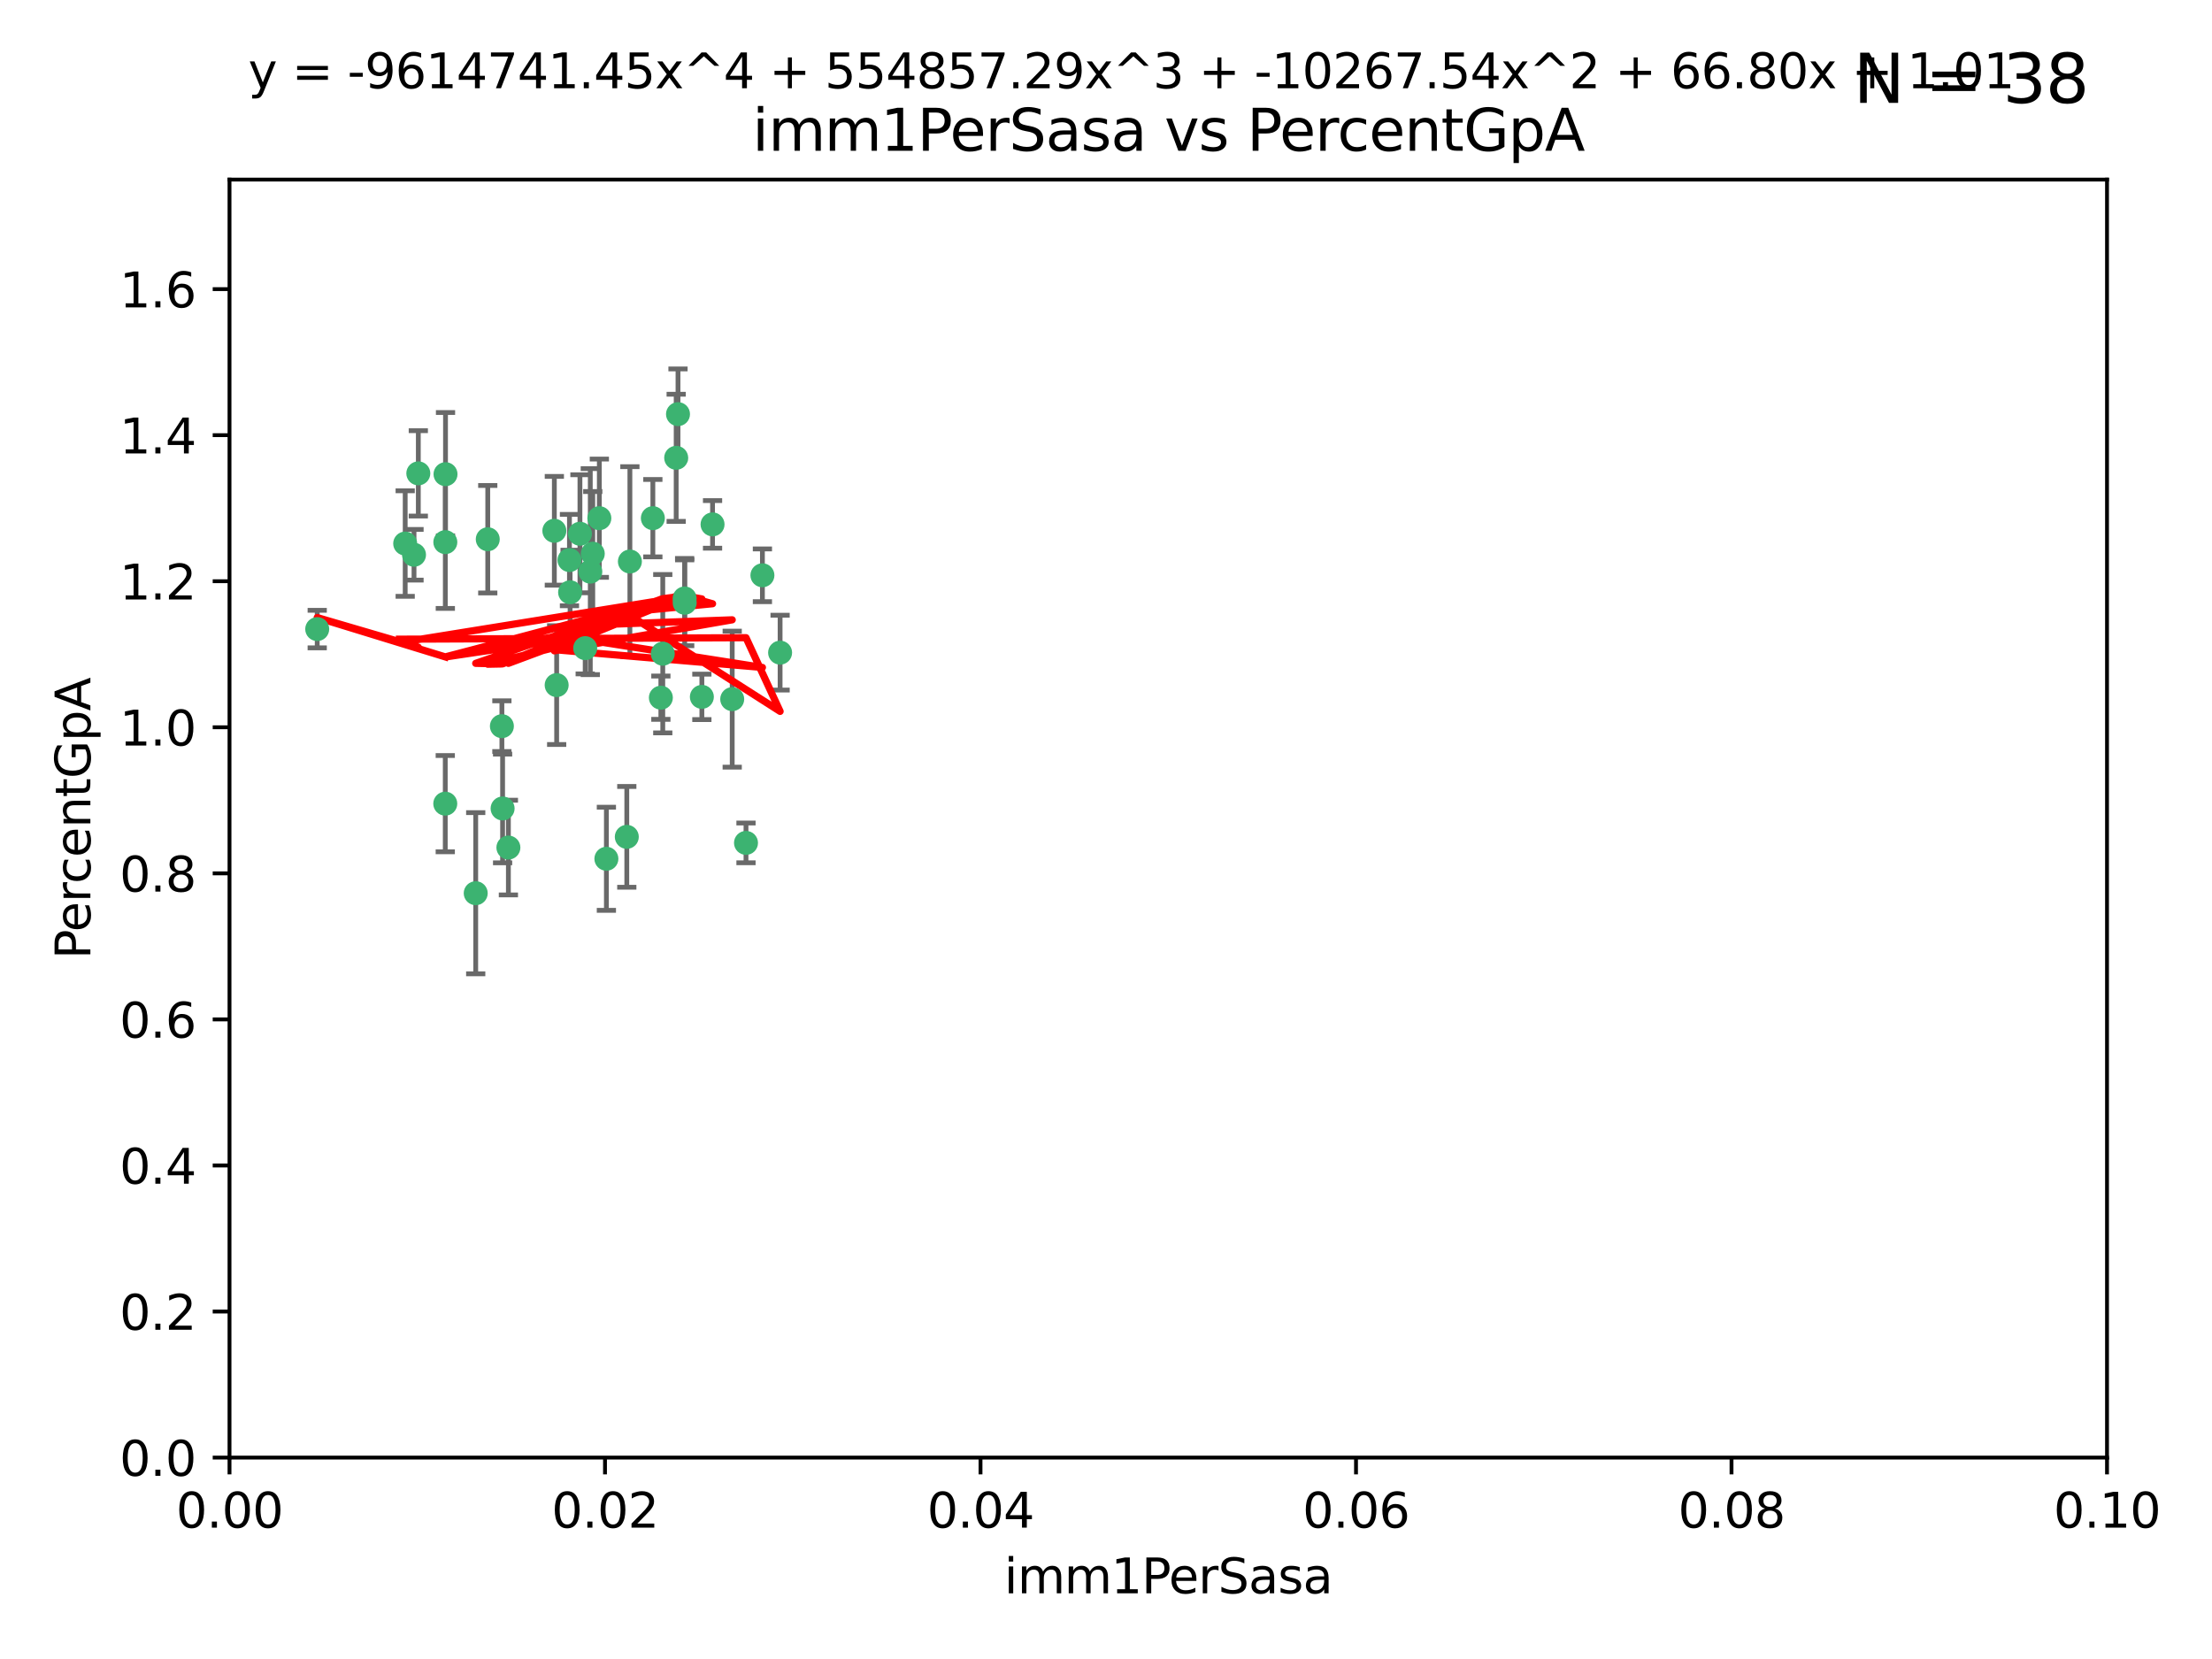 <?xml version="1.0" encoding="utf-8" standalone="no"?>
<!DOCTYPE svg PUBLIC "-//W3C//DTD SVG 1.1//EN"
  "http://www.w3.org/Graphics/SVG/1.1/DTD/svg11.dtd">
<svg xmlns:xlink="http://www.w3.org/1999/xlink" width="460.8pt" height="345.6pt" viewBox="0 0 460.8 345.6" xmlns="http://www.w3.org/2000/svg" version="1.1">
 <defs>
  <style type="text/css">*{stroke-linejoin: round; stroke-linecap: butt}</style>
 </defs>
 <g id="figure_1">
  <g id="patch_1">
   <path d="M 0 345.6 
L 460.8 345.6 
L 460.8 0 
L 0 0 
z
" style="fill: #ffffff"/>
  </g>
  <g id="axes_1">
   <g id="patch_2">
    <path d="M 47.81 303.64 
L 438.93 303.64 
L 438.93 37.411 
L 47.81 37.411 
z
" style="fill: #ffffff"/>
   </g>
   <g id="PathCollection_1">
    <defs>
     <path id="m2e7c2fc42f" d="M 0 1.118 
C 0.297 1.118 0.581 1 0.791 0.791 
C 1 0.581 1.118 0.297 1.118 0 
C 1.118 -0.297 1 -0.581 0.791 -0.791 
C 0.581 -1 0.297 -1.118 0 -1.118 
C -0.297 -1.118 -0.581 -1 -0.791 -0.791 
C -1 -0.581 -1.118 -0.297 -1.118 0 
C -1.118 0.297 -1 0.581 -0.791 0.791 
C -0.581 1 -0.297 1.118 0 1.118 
z
" style="stroke: #3cb371"/>
    </defs>
    <g clip-path="url(#p2599e8e3a0)">
     <use xlink:href="#m2e7c2fc42f" x="92.769" y="112.935" style="fill: #3cb371; stroke: #3cb371"/>
     <use xlink:href="#m2e7c2fc42f" x="66.082" y="131.048" style="fill: #3cb371; stroke: #3cb371"/>
     <use xlink:href="#m2e7c2fc42f" x="87.143" y="98.611" style="fill: #3cb371; stroke: #3cb371"/>
     <use xlink:href="#m2e7c2fc42f" x="86.246" y="115.568" style="fill: #3cb371; stroke: #3cb371"/>
     <use xlink:href="#m2e7c2fc42f" x="84.409" y="113.232" style="fill: #3cb371; stroke: #3cb371"/>
     <use xlink:href="#m2e7c2fc42f" x="136.002" y="107.943" style="fill: #3cb371; stroke: #3cb371"/>
     <use xlink:href="#m2e7c2fc42f" x="92.809" y="98.781" style="fill: #3cb371; stroke: #3cb371"/>
     <use xlink:href="#m2e7c2fc42f" x="121.907" y="135.021" style="fill: #3cb371; stroke: #3cb371"/>
     <use xlink:href="#m2e7c2fc42f" x="122.967" y="119.082" style="fill: #3cb371; stroke: #3cb371"/>
     <use xlink:href="#m2e7c2fc42f" x="140.861" y="95.371" style="fill: #3cb371; stroke: #3cb371"/>
     <use xlink:href="#m2e7c2fc42f" x="104.553" y="151.274" style="fill: #3cb371; stroke: #3cb371"/>
     <use xlink:href="#m2e7c2fc42f" x="101.609" y="112.334" style="fill: #3cb371; stroke: #3cb371"/>
     <use xlink:href="#m2e7c2fc42f" x="118.763" y="123.385" style="fill: #3cb371; stroke: #3cb371"/>
     <use xlink:href="#m2e7c2fc42f" x="124.854" y="107.949" style="fill: #3cb371; stroke: #3cb371"/>
     <use xlink:href="#m2e7c2fc42f" x="92.757" y="167.417" style="fill: #3cb371; stroke: #3cb371"/>
     <use xlink:href="#m2e7c2fc42f" x="141.24" y="86.272" style="fill: #3cb371; stroke: #3cb371"/>
     <use xlink:href="#m2e7c2fc42f" x="118.629" y="116.673" style="fill: #3cb371; stroke: #3cb371"/>
     <use xlink:href="#m2e7c2fc42f" x="123.484" y="115.347" style="fill: #3cb371; stroke: #3cb371"/>
     <use xlink:href="#m2e7c2fc42f" x="105.908" y="176.562" style="fill: #3cb371; stroke: #3cb371"/>
     <use xlink:href="#m2e7c2fc42f" x="131.218" y="116.973" style="fill: #3cb371; stroke: #3cb371"/>
     <use xlink:href="#m2e7c2fc42f" x="148.437" y="109.239" style="fill: #3cb371; stroke: #3cb371"/>
     <use xlink:href="#m2e7c2fc42f" x="142.623" y="124.669" style="fill: #3cb371; stroke: #3cb371"/>
     <use xlink:href="#m2e7c2fc42f" x="146.211" y="145.171" style="fill: #3cb371; stroke: #3cb371"/>
     <use xlink:href="#m2e7c2fc42f" x="137.67" y="145.341" style="fill: #3cb371; stroke: #3cb371"/>
     <use xlink:href="#m2e7c2fc42f" x="104.701" y="168.419" style="fill: #3cb371; stroke: #3cb371"/>
     <use xlink:href="#m2e7c2fc42f" x="99.101" y="186.072" style="fill: #3cb371; stroke: #3cb371"/>
     <use xlink:href="#m2e7c2fc42f" x="138.067" y="136.178" style="fill: #3cb371; stroke: #3cb371"/>
     <use xlink:href="#m2e7c2fc42f" x="142.635" y="125.569" style="fill: #3cb371; stroke: #3cb371"/>
     <use xlink:href="#m2e7c2fc42f" x="120.813" y="111.192" style="fill: #3cb371; stroke: #3cb371"/>
     <use xlink:href="#m2e7c2fc42f" x="158.825" y="119.843" style="fill: #3cb371; stroke: #3cb371"/>
     <use xlink:href="#m2e7c2fc42f" x="115.962" y="142.72" style="fill: #3cb371; stroke: #3cb371"/>
     <use xlink:href="#m2e7c2fc42f" x="126.321" y="178.897" style="fill: #3cb371; stroke: #3cb371"/>
     <use xlink:href="#m2e7c2fc42f" x="152.533" y="145.644" style="fill: #3cb371; stroke: #3cb371"/>
     <use xlink:href="#m2e7c2fc42f" x="115.48" y="110.571" style="fill: #3cb371; stroke: #3cb371"/>
     <use xlink:href="#m2e7c2fc42f" x="130.573" y="174.332" style="fill: #3cb371; stroke: #3cb371"/>
     <use xlink:href="#m2e7c2fc42f" x="162.509" y="135.958" style="fill: #3cb371; stroke: #3cb371"/>
     <use xlink:href="#m2e7c2fc42f" x="155.405" y="175.59" style="fill: #3cb371; stroke: #3cb371"/>
    </g>
   </g>
   <g id="matplotlib.axis_1">
    <g id="xtick_1">
     <g id="line2d_1">
      <defs>
       <path id="m1bd295d747" d="M 0 0 
L 0 3.5 
" style="stroke: #000000; stroke-width: 0.8"/>
      </defs>
      <g>
       <use xlink:href="#m1bd295d747" x="47.81" y="303.64" style="stroke: #000000; stroke-width: 0.8"/>
      </g>
     </g>
     <g id="text_1">
      <!-- 0.00 -->
      <g transform="translate(36.677 318.238)scale(0.1 -0.1)">
       <defs>
        <path id="DejaVuSans-30" d="M 2034 4250 
Q 1547 4250 1301 3770 
Q 1056 3291 1056 2328 
Q 1056 1369 1301 889 
Q 1547 409 2034 409 
Q 2525 409 2770 889 
Q 3016 1369 3016 2328 
Q 3016 3291 2770 3770 
Q 2525 4250 2034 4250 
z
M 2034 4750 
Q 2819 4750 3233 4129 
Q 3647 3509 3647 2328 
Q 3647 1150 3233 529 
Q 2819 -91 2034 -91 
Q 1250 -91 836 529 
Q 422 1150 422 2328 
Q 422 3509 836 4129 
Q 1250 4750 2034 4750 
z
" transform="scale(0.016)"/>
        <path id="DejaVuSans-2e" d="M 684 794 
L 1344 794 
L 1344 0 
L 684 0 
L 684 794 
z
" transform="scale(0.016)"/>
       </defs>
       <use xlink:href="#DejaVuSans-30"/>
       <use xlink:href="#DejaVuSans-2e" x="63.623"/>
       <use xlink:href="#DejaVuSans-30" x="95.41"/>
       <use xlink:href="#DejaVuSans-30" x="159.033"/>
      </g>
     </g>
    </g>
    <g id="xtick_2">
     <g id="line2d_2">
      <g>
       <use xlink:href="#m1bd295d747" x="126.034" y="303.64" style="stroke: #000000; stroke-width: 0.8"/>
      </g>
     </g>
     <g id="text_2">
      <!-- 0.02 -->
      <g transform="translate(114.901 318.238)scale(0.1 -0.1)">
       <defs>
        <path id="DejaVuSans-32" d="M 1228 531 
L 3431 531 
L 3431 0 
L 469 0 
L 469 531 
Q 828 903 1448 1529 
Q 2069 2156 2228 2338 
Q 2531 2678 2651 2914 
Q 2772 3150 2772 3378 
Q 2772 3750 2511 3984 
Q 2250 4219 1831 4219 
Q 1534 4219 1204 4116 
Q 875 4013 500 3803 
L 500 4441 
Q 881 4594 1212 4672 
Q 1544 4750 1819 4750 
Q 2544 4750 2975 4387 
Q 3406 4025 3406 3419 
Q 3406 3131 3298 2873 
Q 3191 2616 2906 2266 
Q 2828 2175 2409 1742 
Q 1991 1309 1228 531 
z
" transform="scale(0.016)"/>
       </defs>
       <use xlink:href="#DejaVuSans-30"/>
       <use xlink:href="#DejaVuSans-2e" x="63.623"/>
       <use xlink:href="#DejaVuSans-30" x="95.41"/>
       <use xlink:href="#DejaVuSans-32" x="159.033"/>
      </g>
     </g>
    </g>
    <g id="xtick_3">
     <g id="line2d_3">
      <g>
       <use xlink:href="#m1bd295d747" x="204.258" y="303.64" style="stroke: #000000; stroke-width: 0.8"/>
      </g>
     </g>
     <g id="text_3">
      <!-- 0.04 -->
      <g transform="translate(193.125 318.238)scale(0.1 -0.1)">
       <defs>
        <path id="DejaVuSans-34" d="M 2419 4116 
L 825 1625 
L 2419 1625 
L 2419 4116 
z
M 2253 4666 
L 3047 4666 
L 3047 1625 
L 3713 1625 
L 3713 1100 
L 3047 1100 
L 3047 0 
L 2419 0 
L 2419 1100 
L 313 1100 
L 313 1709 
L 2253 4666 
z
" transform="scale(0.016)"/>
       </defs>
       <use xlink:href="#DejaVuSans-30"/>
       <use xlink:href="#DejaVuSans-2e" x="63.623"/>
       <use xlink:href="#DejaVuSans-30" x="95.41"/>
       <use xlink:href="#DejaVuSans-34" x="159.033"/>
      </g>
     </g>
    </g>
    <g id="xtick_4">
     <g id="line2d_4">
      <g>
       <use xlink:href="#m1bd295d747" x="282.482" y="303.64" style="stroke: #000000; stroke-width: 0.8"/>
      </g>
     </g>
     <g id="text_4">
      <!-- 0.06 -->
      <g transform="translate(271.349 318.238)scale(0.1 -0.1)">
       <defs>
        <path id="DejaVuSans-36" d="M 2113 2584 
Q 1688 2584 1439 2293 
Q 1191 2003 1191 1497 
Q 1191 994 1439 701 
Q 1688 409 2113 409 
Q 2538 409 2786 701 
Q 3034 994 3034 1497 
Q 3034 2003 2786 2293 
Q 2538 2584 2113 2584 
z
M 3366 4563 
L 3366 3988 
Q 3128 4100 2886 4159 
Q 2644 4219 2406 4219 
Q 1781 4219 1451 3797 
Q 1122 3375 1075 2522 
Q 1259 2794 1537 2939 
Q 1816 3084 2150 3084 
Q 2853 3084 3261 2657 
Q 3669 2231 3669 1497 
Q 3669 778 3244 343 
Q 2819 -91 2113 -91 
Q 1303 -91 875 529 
Q 447 1150 447 2328 
Q 447 3434 972 4092 
Q 1497 4750 2381 4750 
Q 2619 4750 2861 4703 
Q 3103 4656 3366 4563 
z
" transform="scale(0.016)"/>
       </defs>
       <use xlink:href="#DejaVuSans-30"/>
       <use xlink:href="#DejaVuSans-2e" x="63.623"/>
       <use xlink:href="#DejaVuSans-30" x="95.41"/>
       <use xlink:href="#DejaVuSans-36" x="159.033"/>
      </g>
     </g>
    </g>
    <g id="xtick_5">
     <g id="line2d_5">
      <g>
       <use xlink:href="#m1bd295d747" x="360.706" y="303.64" style="stroke: #000000; stroke-width: 0.8"/>
      </g>
     </g>
     <g id="text_5">
      <!-- 0.08 -->
      <g transform="translate(349.573 318.238)scale(0.1 -0.1)">
       <defs>
        <path id="DejaVuSans-38" d="M 2034 2216 
Q 1584 2216 1326 1975 
Q 1069 1734 1069 1313 
Q 1069 891 1326 650 
Q 1584 409 2034 409 
Q 2484 409 2743 651 
Q 3003 894 3003 1313 
Q 3003 1734 2745 1975 
Q 2488 2216 2034 2216 
z
M 1403 2484 
Q 997 2584 770 2862 
Q 544 3141 544 3541 
Q 544 4100 942 4425 
Q 1341 4750 2034 4750 
Q 2731 4750 3128 4425 
Q 3525 4100 3525 3541 
Q 3525 3141 3298 2862 
Q 3072 2584 2669 2484 
Q 3125 2378 3379 2068 
Q 3634 1759 3634 1313 
Q 3634 634 3220 271 
Q 2806 -91 2034 -91 
Q 1263 -91 848 271 
Q 434 634 434 1313 
Q 434 1759 690 2068 
Q 947 2378 1403 2484 
z
M 1172 3481 
Q 1172 3119 1398 2916 
Q 1625 2713 2034 2713 
Q 2441 2713 2670 2916 
Q 2900 3119 2900 3481 
Q 2900 3844 2670 4047 
Q 2441 4250 2034 4250 
Q 1625 4250 1398 4047 
Q 1172 3844 1172 3481 
z
" transform="scale(0.016)"/>
       </defs>
       <use xlink:href="#DejaVuSans-30"/>
       <use xlink:href="#DejaVuSans-2e" x="63.623"/>
       <use xlink:href="#DejaVuSans-30" x="95.41"/>
       <use xlink:href="#DejaVuSans-38" x="159.033"/>
      </g>
     </g>
    </g>
    <g id="xtick_6">
     <g id="line2d_6">
      <g>
       <use xlink:href="#m1bd295d747" x="438.93" y="303.64" style="stroke: #000000; stroke-width: 0.8"/>
      </g>
     </g>
     <g id="text_6">
      <!-- 0.10 -->
      <g transform="translate(427.797 318.238)scale(0.1 -0.1)">
       <defs>
        <path id="DejaVuSans-31" d="M 794 531 
L 1825 531 
L 1825 4091 
L 703 3866 
L 703 4441 
L 1819 4666 
L 2450 4666 
L 2450 531 
L 3481 531 
L 3481 0 
L 794 0 
L 794 531 
z
" transform="scale(0.016)"/>
       </defs>
       <use xlink:href="#DejaVuSans-30"/>
       <use xlink:href="#DejaVuSans-2e" x="63.623"/>
       <use xlink:href="#DejaVuSans-31" x="95.41"/>
       <use xlink:href="#DejaVuSans-30" x="159.033"/>
      </g>
     </g>
    </g>
    <g id="text_7">
     <!-- imm1PerSasa -->
     <g transform="translate(209.186 331.917)scale(0.1 -0.1)">
      <defs>
       <path id="DejaVuSans-69" d="M 603 3500 
L 1178 3500 
L 1178 0 
L 603 0 
L 603 3500 
z
M 603 4863 
L 1178 4863 
L 1178 4134 
L 603 4134 
L 603 4863 
z
" transform="scale(0.016)"/>
       <path id="DejaVuSans-6d" d="M 3328 2828 
Q 3544 3216 3844 3400 
Q 4144 3584 4550 3584 
Q 5097 3584 5394 3201 
Q 5691 2819 5691 2113 
L 5691 0 
L 5113 0 
L 5113 2094 
Q 5113 2597 4934 2840 
Q 4756 3084 4391 3084 
Q 3944 3084 3684 2787 
Q 3425 2491 3425 1978 
L 3425 0 
L 2847 0 
L 2847 2094 
Q 2847 2600 2669 2842 
Q 2491 3084 2119 3084 
Q 1678 3084 1418 2786 
Q 1159 2488 1159 1978 
L 1159 0 
L 581 0 
L 581 3500 
L 1159 3500 
L 1159 2956 
Q 1356 3278 1631 3431 
Q 1906 3584 2284 3584 
Q 2666 3584 2933 3390 
Q 3200 3197 3328 2828 
z
" transform="scale(0.016)"/>
       <path id="DejaVuSans-50" d="M 1259 4147 
L 1259 2394 
L 2053 2394 
Q 2494 2394 2734 2622 
Q 2975 2850 2975 3272 
Q 2975 3691 2734 3919 
Q 2494 4147 2053 4147 
L 1259 4147 
z
M 628 4666 
L 2053 4666 
Q 2838 4666 3239 4311 
Q 3641 3956 3641 3272 
Q 3641 2581 3239 2228 
Q 2838 1875 2053 1875 
L 1259 1875 
L 1259 0 
L 628 0 
L 628 4666 
z
" transform="scale(0.016)"/>
       <path id="DejaVuSans-65" d="M 3597 1894 
L 3597 1613 
L 953 1613 
Q 991 1019 1311 708 
Q 1631 397 2203 397 
Q 2534 397 2845 478 
Q 3156 559 3463 722 
L 3463 178 
Q 3153 47 2828 -22 
Q 2503 -91 2169 -91 
Q 1331 -91 842 396 
Q 353 884 353 1716 
Q 353 2575 817 3079 
Q 1281 3584 2069 3584 
Q 2775 3584 3186 3129 
Q 3597 2675 3597 1894 
z
M 3022 2063 
Q 3016 2534 2758 2815 
Q 2500 3097 2075 3097 
Q 1594 3097 1305 2825 
Q 1016 2553 972 2059 
L 3022 2063 
z
" transform="scale(0.016)"/>
       <path id="DejaVuSans-72" d="M 2631 2963 
Q 2534 3019 2420 3045 
Q 2306 3072 2169 3072 
Q 1681 3072 1420 2755 
Q 1159 2438 1159 1844 
L 1159 0 
L 581 0 
L 581 3500 
L 1159 3500 
L 1159 2956 
Q 1341 3275 1631 3429 
Q 1922 3584 2338 3584 
Q 2397 3584 2469 3576 
Q 2541 3569 2628 3553 
L 2631 2963 
z
" transform="scale(0.016)"/>
       <path id="DejaVuSans-53" d="M 3425 4513 
L 3425 3897 
Q 3066 4069 2747 4153 
Q 2428 4238 2131 4238 
Q 1616 4238 1336 4038 
Q 1056 3838 1056 3469 
Q 1056 3159 1242 3001 
Q 1428 2844 1947 2747 
L 2328 2669 
Q 3034 2534 3370 2195 
Q 3706 1856 3706 1288 
Q 3706 609 3251 259 
Q 2797 -91 1919 -91 
Q 1588 -91 1214 -16 
Q 841 59 441 206 
L 441 856 
Q 825 641 1194 531 
Q 1563 422 1919 422 
Q 2459 422 2753 634 
Q 3047 847 3047 1241 
Q 3047 1584 2836 1778 
Q 2625 1972 2144 2069 
L 1759 2144 
Q 1053 2284 737 2584 
Q 422 2884 422 3419 
Q 422 4038 858 4394 
Q 1294 4750 2059 4750 
Q 2388 4750 2728 4690 
Q 3069 4631 3425 4513 
z
" transform="scale(0.016)"/>
       <path id="DejaVuSans-61" d="M 2194 1759 
Q 1497 1759 1228 1600 
Q 959 1441 959 1056 
Q 959 750 1161 570 
Q 1363 391 1709 391 
Q 2188 391 2477 730 
Q 2766 1069 2766 1631 
L 2766 1759 
L 2194 1759 
z
M 3341 1997 
L 3341 0 
L 2766 0 
L 2766 531 
Q 2569 213 2275 61 
Q 1981 -91 1556 -91 
Q 1019 -91 701 211 
Q 384 513 384 1019 
Q 384 1609 779 1909 
Q 1175 2209 1959 2209 
L 2766 2209 
L 2766 2266 
Q 2766 2663 2505 2880 
Q 2244 3097 1772 3097 
Q 1472 3097 1187 3025 
Q 903 2953 641 2809 
L 641 3341 
Q 956 3463 1253 3523 
Q 1550 3584 1831 3584 
Q 2591 3584 2966 3190 
Q 3341 2797 3341 1997 
z
" transform="scale(0.016)"/>
       <path id="DejaVuSans-73" d="M 2834 3397 
L 2834 2853 
Q 2591 2978 2328 3040 
Q 2066 3103 1784 3103 
Q 1356 3103 1142 2972 
Q 928 2841 928 2578 
Q 928 2378 1081 2264 
Q 1234 2150 1697 2047 
L 1894 2003 
Q 2506 1872 2764 1633 
Q 3022 1394 3022 966 
Q 3022 478 2636 193 
Q 2250 -91 1575 -91 
Q 1294 -91 989 -36 
Q 684 19 347 128 
L 347 722 
Q 666 556 975 473 
Q 1284 391 1588 391 
Q 1994 391 2212 530 
Q 2431 669 2431 922 
Q 2431 1156 2273 1281 
Q 2116 1406 1581 1522 
L 1381 1569 
Q 847 1681 609 1914 
Q 372 2147 372 2553 
Q 372 3047 722 3315 
Q 1072 3584 1716 3584 
Q 2034 3584 2315 3537 
Q 2597 3491 2834 3397 
z
" transform="scale(0.016)"/>
      </defs>
      <use xlink:href="#DejaVuSans-69"/>
      <use xlink:href="#DejaVuSans-6d" x="27.783"/>
      <use xlink:href="#DejaVuSans-6d" x="125.195"/>
      <use xlink:href="#DejaVuSans-31" x="222.607"/>
      <use xlink:href="#DejaVuSans-50" x="286.23"/>
      <use xlink:href="#DejaVuSans-65" x="342.908"/>
      <use xlink:href="#DejaVuSans-72" x="404.432"/>
      <use xlink:href="#DejaVuSans-53" x="445.545"/>
      <use xlink:href="#DejaVuSans-61" x="509.021"/>
      <use xlink:href="#DejaVuSans-73" x="570.301"/>
      <use xlink:href="#DejaVuSans-61" x="622.4"/>
     </g>
    </g>
   </g>
   <g id="matplotlib.axis_2">
    <g id="ytick_1">
     <g id="line2d_7">
      <defs>
       <path id="mc95f64410e" d="M 0 0 
L -3.5 0 
" style="stroke: #000000; stroke-width: 0.8"/>
      </defs>
      <g>
       <use xlink:href="#mc95f64410e" x="47.81" y="303.64" style="stroke: #000000; stroke-width: 0.8"/>
      </g>
     </g>
     <g id="text_8">
      <!-- 0.0 -->
      <g transform="translate(24.907 307.439)scale(0.1 -0.1)">
       <use xlink:href="#DejaVuSans-30"/>
       <use xlink:href="#DejaVuSans-2e" x="63.623"/>
       <use xlink:href="#DejaVuSans-30" x="95.41"/>
      </g>
     </g>
    </g>
    <g id="ytick_2">
     <g id="line2d_8">
      <g>
       <use xlink:href="#mc95f64410e" x="47.81" y="273.214" style="stroke: #000000; stroke-width: 0.8"/>
      </g>
     </g>
     <g id="text_9">
      <!-- 0.2 -->
      <g transform="translate(24.907 277.013)scale(0.1 -0.1)">
       <use xlink:href="#DejaVuSans-30"/>
       <use xlink:href="#DejaVuSans-2e" x="63.623"/>
       <use xlink:href="#DejaVuSans-32" x="95.41"/>
      </g>
     </g>
    </g>
    <g id="ytick_3">
     <g id="line2d_9">
      <g>
       <use xlink:href="#mc95f64410e" x="47.81" y="242.788" style="stroke: #000000; stroke-width: 0.8"/>
      </g>
     </g>
     <g id="text_10">
      <!-- 0.4 -->
      <g transform="translate(24.907 246.587)scale(0.1 -0.1)">
       <use xlink:href="#DejaVuSans-30"/>
       <use xlink:href="#DejaVuSans-2e" x="63.623"/>
       <use xlink:href="#DejaVuSans-34" x="95.41"/>
      </g>
     </g>
    </g>
    <g id="ytick_4">
     <g id="line2d_10">
      <g>
       <use xlink:href="#mc95f64410e" x="47.81" y="212.362" style="stroke: #000000; stroke-width: 0.8"/>
      </g>
     </g>
     <g id="text_11">
      <!-- 0.6 -->
      <g transform="translate(24.907 216.161)scale(0.1 -0.1)">
       <use xlink:href="#DejaVuSans-30"/>
       <use xlink:href="#DejaVuSans-2e" x="63.623"/>
       <use xlink:href="#DejaVuSans-36" x="95.41"/>
      </g>
     </g>
    </g>
    <g id="ytick_5">
     <g id="line2d_11">
      <g>
       <use xlink:href="#mc95f64410e" x="47.81" y="181.935" style="stroke: #000000; stroke-width: 0.8"/>
      </g>
     </g>
     <g id="text_12">
      <!-- 0.8 -->
      <g transform="translate(24.907 185.735)scale(0.1 -0.1)">
       <use xlink:href="#DejaVuSans-30"/>
       <use xlink:href="#DejaVuSans-2e" x="63.623"/>
       <use xlink:href="#DejaVuSans-38" x="95.41"/>
      </g>
     </g>
    </g>
    <g id="ytick_6">
     <g id="line2d_12">
      <g>
       <use xlink:href="#mc95f64410e" x="47.81" y="151.509" style="stroke: #000000; stroke-width: 0.8"/>
      </g>
     </g>
     <g id="text_13">
      <!-- 1.0 -->
      <g transform="translate(24.907 155.308)scale(0.1 -0.1)">
       <use xlink:href="#DejaVuSans-31"/>
       <use xlink:href="#DejaVuSans-2e" x="63.623"/>
       <use xlink:href="#DejaVuSans-30" x="95.41"/>
      </g>
     </g>
    </g>
    <g id="ytick_7">
     <g id="line2d_13">
      <g>
       <use xlink:href="#mc95f64410e" x="47.81" y="121.083" style="stroke: #000000; stroke-width: 0.8"/>
      </g>
     </g>
     <g id="text_14">
      <!-- 1.2 -->
      <g transform="translate(24.907 124.882)scale(0.1 -0.1)">
       <use xlink:href="#DejaVuSans-31"/>
       <use xlink:href="#DejaVuSans-2e" x="63.623"/>
       <use xlink:href="#DejaVuSans-32" x="95.41"/>
      </g>
     </g>
    </g>
    <g id="ytick_8">
     <g id="line2d_14">
      <g>
       <use xlink:href="#mc95f64410e" x="47.81" y="90.657" style="stroke: #000000; stroke-width: 0.8"/>
      </g>
     </g>
     <g id="text_15">
      <!-- 1.4 -->
      <g transform="translate(24.907 94.456)scale(0.1 -0.1)">
       <use xlink:href="#DejaVuSans-31"/>
       <use xlink:href="#DejaVuSans-2e" x="63.623"/>
       <use xlink:href="#DejaVuSans-34" x="95.41"/>
      </g>
     </g>
    </g>
    <g id="ytick_9">
     <g id="line2d_15">
      <g>
       <use xlink:href="#mc95f64410e" x="47.81" y="60.231" style="stroke: #000000; stroke-width: 0.8"/>
      </g>
     </g>
     <g id="text_16">
      <!-- 1.6 -->
      <g transform="translate(24.907 64.03)scale(0.1 -0.1)">
       <use xlink:href="#DejaVuSans-31"/>
       <use xlink:href="#DejaVuSans-2e" x="63.623"/>
       <use xlink:href="#DejaVuSans-36" x="95.41"/>
      </g>
     </g>
    </g>
    <g id="text_17">
     <!-- PercentGpA -->
     <g transform="translate(18.827 199.802)rotate(-90)scale(0.1 -0.1)">
      <defs>
       <path id="DejaVuSans-63" d="M 3122 3366 
L 3122 2828 
Q 2878 2963 2633 3030 
Q 2388 3097 2138 3097 
Q 1578 3097 1268 2742 
Q 959 2388 959 1747 
Q 959 1106 1268 751 
Q 1578 397 2138 397 
Q 2388 397 2633 464 
Q 2878 531 3122 666 
L 3122 134 
Q 2881 22 2623 -34 
Q 2366 -91 2075 -91 
Q 1284 -91 818 406 
Q 353 903 353 1747 
Q 353 2603 823 3093 
Q 1294 3584 2113 3584 
Q 2378 3584 2631 3529 
Q 2884 3475 3122 3366 
z
" transform="scale(0.016)"/>
       <path id="DejaVuSans-6e" d="M 3513 2113 
L 3513 0 
L 2938 0 
L 2938 2094 
Q 2938 2591 2744 2837 
Q 2550 3084 2163 3084 
Q 1697 3084 1428 2787 
Q 1159 2491 1159 1978 
L 1159 0 
L 581 0 
L 581 3500 
L 1159 3500 
L 1159 2956 
Q 1366 3272 1645 3428 
Q 1925 3584 2291 3584 
Q 2894 3584 3203 3211 
Q 3513 2838 3513 2113 
z
" transform="scale(0.016)"/>
       <path id="DejaVuSans-74" d="M 1172 4494 
L 1172 3500 
L 2356 3500 
L 2356 3053 
L 1172 3053 
L 1172 1153 
Q 1172 725 1289 603 
Q 1406 481 1766 481 
L 2356 481 
L 2356 0 
L 1766 0 
Q 1100 0 847 248 
Q 594 497 594 1153 
L 594 3053 
L 172 3053 
L 172 3500 
L 594 3500 
L 594 4494 
L 1172 4494 
z
" transform="scale(0.016)"/>
       <path id="DejaVuSans-47" d="M 3809 666 
L 3809 1919 
L 2778 1919 
L 2778 2438 
L 4434 2438 
L 4434 434 
Q 4069 175 3628 42 
Q 3188 -91 2688 -91 
Q 1594 -91 976 548 
Q 359 1188 359 2328 
Q 359 3472 976 4111 
Q 1594 4750 2688 4750 
Q 3144 4750 3555 4637 
Q 3966 4525 4313 4306 
L 4313 3634 
Q 3963 3931 3569 4081 
Q 3175 4231 2741 4231 
Q 1884 4231 1454 3753 
Q 1025 3275 1025 2328 
Q 1025 1384 1454 906 
Q 1884 428 2741 428 
Q 3075 428 3337 486 
Q 3600 544 3809 666 
z
" transform="scale(0.016)"/>
       <path id="DejaVuSans-70" d="M 1159 525 
L 1159 -1331 
L 581 -1331 
L 581 3500 
L 1159 3500 
L 1159 2969 
Q 1341 3281 1617 3432 
Q 1894 3584 2278 3584 
Q 2916 3584 3314 3078 
Q 3713 2572 3713 1747 
Q 3713 922 3314 415 
Q 2916 -91 2278 -91 
Q 1894 -91 1617 61 
Q 1341 213 1159 525 
z
M 3116 1747 
Q 3116 2381 2855 2742 
Q 2594 3103 2138 3103 
Q 1681 3103 1420 2742 
Q 1159 2381 1159 1747 
Q 1159 1113 1420 752 
Q 1681 391 2138 391 
Q 2594 391 2855 752 
Q 3116 1113 3116 1747 
z
" transform="scale(0.016)"/>
       <path id="DejaVuSans-41" d="M 2188 4044 
L 1331 1722 
L 3047 1722 
L 2188 4044 
z
M 1831 4666 
L 2547 4666 
L 4325 0 
L 3669 0 
L 3244 1197 
L 1141 1197 
L 716 0 
L 50 0 
L 1831 4666 
z
" transform="scale(0.016)"/>
      </defs>
      <use xlink:href="#DejaVuSans-50"/>
      <use xlink:href="#DejaVuSans-65" x="56.678"/>
      <use xlink:href="#DejaVuSans-72" x="118.201"/>
      <use xlink:href="#DejaVuSans-63" x="157.064"/>
      <use xlink:href="#DejaVuSans-65" x="212.045"/>
      <use xlink:href="#DejaVuSans-6e" x="273.568"/>
      <use xlink:href="#DejaVuSans-74" x="336.947"/>
      <use xlink:href="#DejaVuSans-47" x="376.156"/>
      <use xlink:href="#DejaVuSans-70" x="453.646"/>
      <use xlink:href="#DejaVuSans-41" x="517.123"/>
     </g>
    </g>
   </g>
   <g id="LineCollection_1">
    <path d="M 92.769 126.742 
L 92.769 99.128 
" clip-path="url(#p2599e8e3a0)" style="fill: none; stroke: #696969"/>
    <path d="M 66.082 134.958 
L 66.082 127.138 
" clip-path="url(#p2599e8e3a0)" style="fill: none; stroke: #696969"/>
    <path d="M 87.143 107.5 
L 87.143 89.723 
" clip-path="url(#p2599e8e3a0)" style="fill: none; stroke: #696969"/>
    <path d="M 86.246 120.843 
L 86.246 110.292 
" clip-path="url(#p2599e8e3a0)" style="fill: none; stroke: #696969"/>
    <path d="M 84.409 124.224 
L 84.409 102.241 
" clip-path="url(#p2599e8e3a0)" style="fill: none; stroke: #696969"/>
    <path d="M 136.002 116.002 
L 136.002 99.884 
" clip-path="url(#p2599e8e3a0)" style="fill: none; stroke: #696969"/>
    <path d="M 92.809 111.622 
L 92.809 85.94 
" clip-path="url(#p2599e8e3a0)" style="fill: none; stroke: #696969"/>
    <path d="M 121.907 140.382 
L 121.907 129.659 
" clip-path="url(#p2599e8e3a0)" style="fill: none; stroke: #696969"/>
    <path d="M 122.967 140.54 
L 122.967 97.624 
" clip-path="url(#p2599e8e3a0)" style="fill: none; stroke: #696969"/>
    <path d="M 140.861 108.615 
L 140.861 82.127 
" clip-path="url(#p2599e8e3a0)" style="fill: none; stroke: #696969"/>
    <path d="M 104.553 156.555 
L 104.553 145.993 
" clip-path="url(#p2599e8e3a0)" style="fill: none; stroke: #696969"/>
    <path d="M 101.609 123.529 
L 101.609 101.139 
" clip-path="url(#p2599e8e3a0)" style="fill: none; stroke: #696969"/>
    <path d="M 118.763 132.151 
L 118.763 114.62 
" clip-path="url(#p2599e8e3a0)" style="fill: none; stroke: #696969"/>
    <path d="M 124.854 120.265 
L 124.854 95.634 
" clip-path="url(#p2599e8e3a0)" style="fill: none; stroke: #696969"/>
    <path d="M 92.757 177.442 
L 92.757 157.392 
" clip-path="url(#p2599e8e3a0)" style="fill: none; stroke: #696969"/>
    <path d="M 141.24 95.691 
L 141.24 76.852 
" clip-path="url(#p2599e8e3a0)" style="fill: none; stroke: #696969"/>
    <path d="M 118.629 126.191 
L 118.629 107.154 
" clip-path="url(#p2599e8e3a0)" style="fill: none; stroke: #696969"/>
    <path d="M 123.484 128.299 
L 123.484 102.395 
" clip-path="url(#p2599e8e3a0)" style="fill: none; stroke: #696969"/>
    <path d="M 105.908 186.427 
L 105.908 166.697 
" clip-path="url(#p2599e8e3a0)" style="fill: none; stroke: #696969"/>
    <path d="M 131.218 136.73 
L 131.218 97.216 
" clip-path="url(#p2599e8e3a0)" style="fill: none; stroke: #696969"/>
    <path d="M 148.437 114.195 
L 148.437 104.283 
" clip-path="url(#p2599e8e3a0)" style="fill: none; stroke: #696969"/>
    <path d="M 142.623 132.997 
L 142.623 116.341 
" clip-path="url(#p2599e8e3a0)" style="fill: none; stroke: #696969"/>
    <path d="M 146.211 149.901 
L 146.211 140.441 
" clip-path="url(#p2599e8e3a0)" style="fill: none; stroke: #696969"/>
    <path d="M 137.67 149.851 
L 137.67 140.831 
" clip-path="url(#p2599e8e3a0)" style="fill: none; stroke: #696969"/>
    <path d="M 104.701 179.743 
L 104.701 157.094 
" clip-path="url(#p2599e8e3a0)" style="fill: none; stroke: #696969"/>
    <path d="M 99.101 202.862 
L 99.101 169.282 
" clip-path="url(#p2599e8e3a0)" style="fill: none; stroke: #696969"/>
    <path d="M 138.067 152.672 
L 138.067 119.684 
" clip-path="url(#p2599e8e3a0)" style="fill: none; stroke: #696969"/>
    <path d="M 142.635 134.51 
L 142.635 116.629 
" clip-path="url(#p2599e8e3a0)" style="fill: none; stroke: #696969"/>
    <path d="M 120.813 123.488 
L 120.813 98.897 
" clip-path="url(#p2599e8e3a0)" style="fill: none; stroke: #696969"/>
    <path d="M 158.825 125.336 
L 158.825 114.351 
" clip-path="url(#p2599e8e3a0)" style="fill: none; stroke: #696969"/>
    <path d="M 115.962 155.094 
L 115.962 130.347 
" clip-path="url(#p2599e8e3a0)" style="fill: none; stroke: #696969"/>
    <path d="M 126.321 189.642 
L 126.321 168.152 
" clip-path="url(#p2599e8e3a0)" style="fill: none; stroke: #696969"/>
    <path d="M 152.533 159.813 
L 152.533 131.474 
" clip-path="url(#p2599e8e3a0)" style="fill: none; stroke: #696969"/>
    <path d="M 115.48 121.897 
L 115.48 99.245 
" clip-path="url(#p2599e8e3a0)" style="fill: none; stroke: #696969"/>
    <path d="M 130.573 184.828 
L 130.573 163.836 
" clip-path="url(#p2599e8e3a0)" style="fill: none; stroke: #696969"/>
    <path d="M 162.509 143.75 
L 162.509 128.166 
" clip-path="url(#p2599e8e3a0)" style="fill: none; stroke: #696969"/>
    <path d="M 155.405 179.727 
L 155.405 171.452 
" clip-path="url(#p2599e8e3a0)" style="fill: none; stroke: #696969"/>
   </g>
   <g id="line2d_16">
    <defs>
     <path id="mc3c6e73b1c" d="M 2 0 
L -2 -0 
" style="stroke: #696969"/>
    </defs>
    <g clip-path="url(#p2599e8e3a0)">
     <use xlink:href="#mc3c6e73b1c" x="92.769" y="126.742" style="fill: #696969; stroke: #696969"/>
     <use xlink:href="#mc3c6e73b1c" x="66.082" y="134.958" style="fill: #696969; stroke: #696969"/>
     <use xlink:href="#mc3c6e73b1c" x="87.143" y="107.5" style="fill: #696969; stroke: #696969"/>
     <use xlink:href="#mc3c6e73b1c" x="86.246" y="120.843" style="fill: #696969; stroke: #696969"/>
     <use xlink:href="#mc3c6e73b1c" x="84.409" y="124.224" style="fill: #696969; stroke: #696969"/>
     <use xlink:href="#mc3c6e73b1c" x="136.002" y="116.002" style="fill: #696969; stroke: #696969"/>
     <use xlink:href="#mc3c6e73b1c" x="92.809" y="111.622" style="fill: #696969; stroke: #696969"/>
     <use xlink:href="#mc3c6e73b1c" x="121.907" y="140.382" style="fill: #696969; stroke: #696969"/>
     <use xlink:href="#mc3c6e73b1c" x="122.967" y="140.54" style="fill: #696969; stroke: #696969"/>
     <use xlink:href="#mc3c6e73b1c" x="140.861" y="108.615" style="fill: #696969; stroke: #696969"/>
     <use xlink:href="#mc3c6e73b1c" x="104.553" y="156.555" style="fill: #696969; stroke: #696969"/>
     <use xlink:href="#mc3c6e73b1c" x="101.609" y="123.529" style="fill: #696969; stroke: #696969"/>
     <use xlink:href="#mc3c6e73b1c" x="118.763" y="132.151" style="fill: #696969; stroke: #696969"/>
     <use xlink:href="#mc3c6e73b1c" x="124.854" y="120.265" style="fill: #696969; stroke: #696969"/>
     <use xlink:href="#mc3c6e73b1c" x="92.757" y="177.442" style="fill: #696969; stroke: #696969"/>
     <use xlink:href="#mc3c6e73b1c" x="141.24" y="95.691" style="fill: #696969; stroke: #696969"/>
     <use xlink:href="#mc3c6e73b1c" x="118.629" y="126.191" style="fill: #696969; stroke: #696969"/>
     <use xlink:href="#mc3c6e73b1c" x="123.484" y="128.299" style="fill: #696969; stroke: #696969"/>
     <use xlink:href="#mc3c6e73b1c" x="105.908" y="186.427" style="fill: #696969; stroke: #696969"/>
     <use xlink:href="#mc3c6e73b1c" x="131.218" y="136.73" style="fill: #696969; stroke: #696969"/>
     <use xlink:href="#mc3c6e73b1c" x="148.437" y="114.195" style="fill: #696969; stroke: #696969"/>
     <use xlink:href="#mc3c6e73b1c" x="142.623" y="132.997" style="fill: #696969; stroke: #696969"/>
     <use xlink:href="#mc3c6e73b1c" x="146.211" y="149.901" style="fill: #696969; stroke: #696969"/>
     <use xlink:href="#mc3c6e73b1c" x="137.67" y="149.851" style="fill: #696969; stroke: #696969"/>
     <use xlink:href="#mc3c6e73b1c" x="104.701" y="179.743" style="fill: #696969; stroke: #696969"/>
     <use xlink:href="#mc3c6e73b1c" x="99.101" y="202.862" style="fill: #696969; stroke: #696969"/>
     <use xlink:href="#mc3c6e73b1c" x="138.067" y="152.672" style="fill: #696969; stroke: #696969"/>
     <use xlink:href="#mc3c6e73b1c" x="142.635" y="134.51" style="fill: #696969; stroke: #696969"/>
     <use xlink:href="#mc3c6e73b1c" x="120.813" y="123.488" style="fill: #696969; stroke: #696969"/>
     <use xlink:href="#mc3c6e73b1c" x="158.825" y="125.336" style="fill: #696969; stroke: #696969"/>
     <use xlink:href="#mc3c6e73b1c" x="115.962" y="155.094" style="fill: #696969; stroke: #696969"/>
     <use xlink:href="#mc3c6e73b1c" x="126.321" y="189.642" style="fill: #696969; stroke: #696969"/>
     <use xlink:href="#mc3c6e73b1c" x="152.533" y="159.813" style="fill: #696969; stroke: #696969"/>
     <use xlink:href="#mc3c6e73b1c" x="115.48" y="121.897" style="fill: #696969; stroke: #696969"/>
     <use xlink:href="#mc3c6e73b1c" x="130.573" y="184.828" style="fill: #696969; stroke: #696969"/>
     <use xlink:href="#mc3c6e73b1c" x="162.509" y="143.75" style="fill: #696969; stroke: #696969"/>
     <use xlink:href="#mc3c6e73b1c" x="155.405" y="179.727" style="fill: #696969; stroke: #696969"/>
    </g>
   </g>
   <g id="line2d_17">
    <g clip-path="url(#p2599e8e3a0)">
     <use xlink:href="#mc3c6e73b1c" x="92.769" y="99.128" style="fill: #696969; stroke: #696969"/>
     <use xlink:href="#mc3c6e73b1c" x="66.082" y="127.138" style="fill: #696969; stroke: #696969"/>
     <use xlink:href="#mc3c6e73b1c" x="87.143" y="89.723" style="fill: #696969; stroke: #696969"/>
     <use xlink:href="#mc3c6e73b1c" x="86.246" y="110.292" style="fill: #696969; stroke: #696969"/>
     <use xlink:href="#mc3c6e73b1c" x="84.409" y="102.241" style="fill: #696969; stroke: #696969"/>
     <use xlink:href="#mc3c6e73b1c" x="136.002" y="99.884" style="fill: #696969; stroke: #696969"/>
     <use xlink:href="#mc3c6e73b1c" x="92.809" y="85.94" style="fill: #696969; stroke: #696969"/>
     <use xlink:href="#mc3c6e73b1c" x="121.907" y="129.659" style="fill: #696969; stroke: #696969"/>
     <use xlink:href="#mc3c6e73b1c" x="122.967" y="97.624" style="fill: #696969; stroke: #696969"/>
     <use xlink:href="#mc3c6e73b1c" x="140.861" y="82.127" style="fill: #696969; stroke: #696969"/>
     <use xlink:href="#mc3c6e73b1c" x="104.553" y="145.993" style="fill: #696969; stroke: #696969"/>
     <use xlink:href="#mc3c6e73b1c" x="101.609" y="101.139" style="fill: #696969; stroke: #696969"/>
     <use xlink:href="#mc3c6e73b1c" x="118.763" y="114.62" style="fill: #696969; stroke: #696969"/>
     <use xlink:href="#mc3c6e73b1c" x="124.854" y="95.634" style="fill: #696969; stroke: #696969"/>
     <use xlink:href="#mc3c6e73b1c" x="92.757" y="157.392" style="fill: #696969; stroke: #696969"/>
     <use xlink:href="#mc3c6e73b1c" x="141.24" y="76.852" style="fill: #696969; stroke: #696969"/>
     <use xlink:href="#mc3c6e73b1c" x="118.629" y="107.154" style="fill: #696969; stroke: #696969"/>
     <use xlink:href="#mc3c6e73b1c" x="123.484" y="102.395" style="fill: #696969; stroke: #696969"/>
     <use xlink:href="#mc3c6e73b1c" x="105.908" y="166.697" style="fill: #696969; stroke: #696969"/>
     <use xlink:href="#mc3c6e73b1c" x="131.218" y="97.216" style="fill: #696969; stroke: #696969"/>
     <use xlink:href="#mc3c6e73b1c" x="148.437" y="104.283" style="fill: #696969; stroke: #696969"/>
     <use xlink:href="#mc3c6e73b1c" x="142.623" y="116.341" style="fill: #696969; stroke: #696969"/>
     <use xlink:href="#mc3c6e73b1c" x="146.211" y="140.441" style="fill: #696969; stroke: #696969"/>
     <use xlink:href="#mc3c6e73b1c" x="137.67" y="140.831" style="fill: #696969; stroke: #696969"/>
     <use xlink:href="#mc3c6e73b1c" x="104.701" y="157.094" style="fill: #696969; stroke: #696969"/>
     <use xlink:href="#mc3c6e73b1c" x="99.101" y="169.282" style="fill: #696969; stroke: #696969"/>
     <use xlink:href="#mc3c6e73b1c" x="138.067" y="119.684" style="fill: #696969; stroke: #696969"/>
     <use xlink:href="#mc3c6e73b1c" x="142.635" y="116.629" style="fill: #696969; stroke: #696969"/>
     <use xlink:href="#mc3c6e73b1c" x="120.813" y="98.897" style="fill: #696969; stroke: #696969"/>
     <use xlink:href="#mc3c6e73b1c" x="158.825" y="114.351" style="fill: #696969; stroke: #696969"/>
     <use xlink:href="#mc3c6e73b1c" x="115.962" y="130.347" style="fill: #696969; stroke: #696969"/>
     <use xlink:href="#mc3c6e73b1c" x="126.321" y="168.152" style="fill: #696969; stroke: #696969"/>
     <use xlink:href="#mc3c6e73b1c" x="152.533" y="131.474" style="fill: #696969; stroke: #696969"/>
     <use xlink:href="#mc3c6e73b1c" x="115.48" y="99.245" style="fill: #696969; stroke: #696969"/>
     <use xlink:href="#mc3c6e73b1c" x="130.573" y="163.836" style="fill: #696969; stroke: #696969"/>
     <use xlink:href="#mc3c6e73b1c" x="162.509" y="128.166" style="fill: #696969; stroke: #696969"/>
     <use xlink:href="#mc3c6e73b1c" x="155.405" y="171.452" style="fill: #696969; stroke: #696969"/>
    </g>
   </g>
   <g id="line2d_18">
    <path d="M 92.769 136.846 
L 66.082 128.648 
L 87.143 134.823 
L 86.246 134.453 
L 84.409 133.671 
L 136.002 125.359 
L 92.809 136.858 
L 121.907 132.496 
L 122.967 131.926 
L 140.861 124.203 
L 104.553 138.315 
L 101.609 138.371 
L 118.763 134.103 
L 124.854 130.89 
L 92.757 136.842 
L 141.24 124.17 
L 118.629 134.168 
L 123.484 131.644 
L 105.908 138.188 
L 131.218 127.454 
L 148.437 125.769 
L 142.623 124.137 
L 146.211 124.765 
L 137.67 124.824 
L 104.701 138.304 
L 99.101 138.187 
L 138.067 124.716 
L 142.635 124.137 
L 120.813 133.072 
L 158.825 139.041 
L 115.962 135.381 
L 126.321 130.076 
L 152.533 129.12 
L 115.48 135.583 
L 130.573 127.782 
L 162.509 148.194 
L 155.405 132.846 
L 83.22 133.154 
" clip-path="url(#p2599e8e3a0)" style="fill: none; stroke: #ff0000; stroke-width: 1.5; stroke-linecap: square"/>
   </g>
   <g id="line2d_19">
    <defs>
     <path id="m1362c8509a" d="M 0 2 
C 0.53 2 1.039 1.789 1.414 1.414 
C 1.789 1.039 2 0.53 2 0 
C 2 -0.53 1.789 -1.039 1.414 -1.414 
C 1.039 -1.789 0.53 -2 0 -2 
C -0.53 -2 -1.039 -1.789 -1.414 -1.414 
C -1.789 -1.039 -2 -0.53 -2 0 
C -2 0.53 -1.789 1.039 -1.414 1.414 
C -1.039 1.789 -0.53 2 0 2 
z
" style="stroke: #3cb371"/>
    </defs>
    <g clip-path="url(#p2599e8e3a0)">
     <use xlink:href="#m1362c8509a" x="92.769" y="112.935" style="fill: #3cb371; stroke: #3cb371"/>
     <use xlink:href="#m1362c8509a" x="66.082" y="131.048" style="fill: #3cb371; stroke: #3cb371"/>
     <use xlink:href="#m1362c8509a" x="87.143" y="98.611" style="fill: #3cb371; stroke: #3cb371"/>
     <use xlink:href="#m1362c8509a" x="86.246" y="115.568" style="fill: #3cb371; stroke: #3cb371"/>
     <use xlink:href="#m1362c8509a" x="84.409" y="113.232" style="fill: #3cb371; stroke: #3cb371"/>
     <use xlink:href="#m1362c8509a" x="136.002" y="107.943" style="fill: #3cb371; stroke: #3cb371"/>
     <use xlink:href="#m1362c8509a" x="92.809" y="98.781" style="fill: #3cb371; stroke: #3cb371"/>
     <use xlink:href="#m1362c8509a" x="121.907" y="135.021" style="fill: #3cb371; stroke: #3cb371"/>
     <use xlink:href="#m1362c8509a" x="122.967" y="119.082" style="fill: #3cb371; stroke: #3cb371"/>
     <use xlink:href="#m1362c8509a" x="140.861" y="95.371" style="fill: #3cb371; stroke: #3cb371"/>
     <use xlink:href="#m1362c8509a" x="104.553" y="151.274" style="fill: #3cb371; stroke: #3cb371"/>
     <use xlink:href="#m1362c8509a" x="101.609" y="112.334" style="fill: #3cb371; stroke: #3cb371"/>
     <use xlink:href="#m1362c8509a" x="118.763" y="123.385" style="fill: #3cb371; stroke: #3cb371"/>
     <use xlink:href="#m1362c8509a" x="124.854" y="107.949" style="fill: #3cb371; stroke: #3cb371"/>
     <use xlink:href="#m1362c8509a" x="92.757" y="167.417" style="fill: #3cb371; stroke: #3cb371"/>
     <use xlink:href="#m1362c8509a" x="141.24" y="86.272" style="fill: #3cb371; stroke: #3cb371"/>
     <use xlink:href="#m1362c8509a" x="118.629" y="116.673" style="fill: #3cb371; stroke: #3cb371"/>
     <use xlink:href="#m1362c8509a" x="123.484" y="115.347" style="fill: #3cb371; stroke: #3cb371"/>
     <use xlink:href="#m1362c8509a" x="105.908" y="176.562" style="fill: #3cb371; stroke: #3cb371"/>
     <use xlink:href="#m1362c8509a" x="131.218" y="116.973" style="fill: #3cb371; stroke: #3cb371"/>
     <use xlink:href="#m1362c8509a" x="148.437" y="109.239" style="fill: #3cb371; stroke: #3cb371"/>
     <use xlink:href="#m1362c8509a" x="142.623" y="124.669" style="fill: #3cb371; stroke: #3cb371"/>
     <use xlink:href="#m1362c8509a" x="146.211" y="145.171" style="fill: #3cb371; stroke: #3cb371"/>
     <use xlink:href="#m1362c8509a" x="137.67" y="145.341" style="fill: #3cb371; stroke: #3cb371"/>
     <use xlink:href="#m1362c8509a" x="104.701" y="168.419" style="fill: #3cb371; stroke: #3cb371"/>
     <use xlink:href="#m1362c8509a" x="99.101" y="186.072" style="fill: #3cb371; stroke: #3cb371"/>
     <use xlink:href="#m1362c8509a" x="138.067" y="136.178" style="fill: #3cb371; stroke: #3cb371"/>
     <use xlink:href="#m1362c8509a" x="142.635" y="125.569" style="fill: #3cb371; stroke: #3cb371"/>
     <use xlink:href="#m1362c8509a" x="120.813" y="111.192" style="fill: #3cb371; stroke: #3cb371"/>
     <use xlink:href="#m1362c8509a" x="158.825" y="119.843" style="fill: #3cb371; stroke: #3cb371"/>
     <use xlink:href="#m1362c8509a" x="115.962" y="142.72" style="fill: #3cb371; stroke: #3cb371"/>
     <use xlink:href="#m1362c8509a" x="126.321" y="178.897" style="fill: #3cb371; stroke: #3cb371"/>
     <use xlink:href="#m1362c8509a" x="152.533" y="145.644" style="fill: #3cb371; stroke: #3cb371"/>
     <use xlink:href="#m1362c8509a" x="115.48" y="110.571" style="fill: #3cb371; stroke: #3cb371"/>
     <use xlink:href="#m1362c8509a" x="130.573" y="174.332" style="fill: #3cb371; stroke: #3cb371"/>
     <use xlink:href="#m1362c8509a" x="162.509" y="135.958" style="fill: #3cb371; stroke: #3cb371"/>
     <use xlink:href="#m1362c8509a" x="155.405" y="175.59" style="fill: #3cb371; stroke: #3cb371"/>
    </g>
   </g>
   <g id="patch_3">
    <path d="M 47.81 303.64 
L 47.81 37.411 
" style="fill: none; stroke: #000000; stroke-width: 0.8; stroke-linejoin: miter; stroke-linecap: square"/>
   </g>
   <g id="patch_4">
    <path d="M 438.93 303.64 
L 438.93 37.411 
" style="fill: none; stroke: #000000; stroke-width: 0.8; stroke-linejoin: miter; stroke-linecap: square"/>
   </g>
   <g id="patch_5">
    <path d="M 47.81 303.64 
L 438.93 303.64 
" style="fill: none; stroke: #000000; stroke-width: 0.8; stroke-linejoin: miter; stroke-linecap: square"/>
   </g>
   <g id="patch_6">
    <path d="M 47.81 37.411 
L 438.93 37.411 
" style="fill: none; stroke: #000000; stroke-width: 0.8; stroke-linejoin: miter; stroke-linecap: square"/>
   </g>
   <g id="text_18">
    <!-- N = 38 -->
    <g transform="translate(386.1 21.426)scale(0.14 -0.14)">
     <defs>
      <path id="DejaVuSans-4e" d="M 628 4666 
L 1478 4666 
L 3547 763 
L 3547 4666 
L 4159 4666 
L 4159 0 
L 3309 0 
L 1241 3903 
L 1241 0 
L 628 0 
L 628 4666 
z
" transform="scale(0.016)"/>
      <path id="DejaVuSans-20" transform="scale(0.016)"/>
      <path id="DejaVuSans-3d" d="M 678 2906 
L 4684 2906 
L 4684 2381 
L 678 2381 
L 678 2906 
z
M 678 1631 
L 4684 1631 
L 4684 1100 
L 678 1100 
L 678 1631 
z
" transform="scale(0.016)"/>
      <path id="DejaVuSans-33" d="M 2597 2516 
Q 3050 2419 3304 2112 
Q 3559 1806 3559 1356 
Q 3559 666 3084 287 
Q 2609 -91 1734 -91 
Q 1441 -91 1130 -33 
Q 819 25 488 141 
L 488 750 
Q 750 597 1062 519 
Q 1375 441 1716 441 
Q 2309 441 2620 675 
Q 2931 909 2931 1356 
Q 2931 1769 2642 2001 
Q 2353 2234 1838 2234 
L 1294 2234 
L 1294 2753 
L 1863 2753 
Q 2328 2753 2575 2939 
Q 2822 3125 2822 3475 
Q 2822 3834 2567 4026 
Q 2313 4219 1838 4219 
Q 1578 4219 1281 4162 
Q 984 4106 628 3988 
L 628 4550 
Q 988 4650 1302 4700 
Q 1616 4750 1894 4750 
Q 2613 4750 3031 4423 
Q 3450 4097 3450 3541 
Q 3450 3153 3228 2886 
Q 3006 2619 2597 2516 
z
" transform="scale(0.016)"/>
     </defs>
     <use xlink:href="#DejaVuSans-4e"/>
     <use xlink:href="#DejaVuSans-20" x="74.805"/>
     <use xlink:href="#DejaVuSans-3d" x="106.592"/>
     <use xlink:href="#DejaVuSans-20" x="190.381"/>
     <use xlink:href="#DejaVuSans-33" x="222.168"/>
     <use xlink:href="#DejaVuSans-38" x="285.791"/>
    </g>
   </g>
   <g id="text_19">
    <!-- y = -9614741.45x^4 + 554857.29x^3 + -10267.54x^2 + 66.80x + 1.01 -->
    <g transform="translate(51.721 18.387)scale(0.1 -0.1)">
     <defs>
      <path id="DejaVuSans-79" d="M 2059 -325 
Q 1816 -950 1584 -1140 
Q 1353 -1331 966 -1331 
L 506 -1331 
L 506 -850 
L 844 -850 
Q 1081 -850 1212 -737 
Q 1344 -625 1503 -206 
L 1606 56 
L 191 3500 
L 800 3500 
L 1894 763 
L 2988 3500 
L 3597 3500 
L 2059 -325 
z
" transform="scale(0.016)"/>
      <path id="DejaVuSans-2d" d="M 313 2009 
L 1997 2009 
L 1997 1497 
L 313 1497 
L 313 2009 
z
" transform="scale(0.016)"/>
      <path id="DejaVuSans-39" d="M 703 97 
L 703 672 
Q 941 559 1184 500 
Q 1428 441 1663 441 
Q 2288 441 2617 861 
Q 2947 1281 2994 2138 
Q 2813 1869 2534 1725 
Q 2256 1581 1919 1581 
Q 1219 1581 811 2004 
Q 403 2428 403 3163 
Q 403 3881 828 4315 
Q 1253 4750 1959 4750 
Q 2769 4750 3195 4129 
Q 3622 3509 3622 2328 
Q 3622 1225 3098 567 
Q 2575 -91 1691 -91 
Q 1453 -91 1209 -44 
Q 966 3 703 97 
z
M 1959 2075 
Q 2384 2075 2632 2365 
Q 2881 2656 2881 3163 
Q 2881 3666 2632 3958 
Q 2384 4250 1959 4250 
Q 1534 4250 1286 3958 
Q 1038 3666 1038 3163 
Q 1038 2656 1286 2365 
Q 1534 2075 1959 2075 
z
" transform="scale(0.016)"/>
      <path id="DejaVuSans-37" d="M 525 4666 
L 3525 4666 
L 3525 4397 
L 1831 0 
L 1172 0 
L 2766 4134 
L 525 4134 
L 525 4666 
z
" transform="scale(0.016)"/>
      <path id="DejaVuSans-35" d="M 691 4666 
L 3169 4666 
L 3169 4134 
L 1269 4134 
L 1269 2991 
Q 1406 3038 1543 3061 
Q 1681 3084 1819 3084 
Q 2600 3084 3056 2656 
Q 3513 2228 3513 1497 
Q 3513 744 3044 326 
Q 2575 -91 1722 -91 
Q 1428 -91 1123 -41 
Q 819 9 494 109 
L 494 744 
Q 775 591 1075 516 
Q 1375 441 1709 441 
Q 2250 441 2565 725 
Q 2881 1009 2881 1497 
Q 2881 1984 2565 2268 
Q 2250 2553 1709 2553 
Q 1456 2553 1204 2497 
Q 953 2441 691 2322 
L 691 4666 
z
" transform="scale(0.016)"/>
      <path id="DejaVuSans-78" d="M 3513 3500 
L 2247 1797 
L 3578 0 
L 2900 0 
L 1881 1375 
L 863 0 
L 184 0 
L 1544 1831 
L 300 3500 
L 978 3500 
L 1906 2253 
L 2834 3500 
L 3513 3500 
z
" transform="scale(0.016)"/>
      <path id="DejaVuSans-5e" d="M 2988 4666 
L 4684 2925 
L 4056 2925 
L 2681 4159 
L 1306 2925 
L 678 2925 
L 2375 4666 
L 2988 4666 
z
" transform="scale(0.016)"/>
      <path id="DejaVuSans-2b" d="M 2944 4013 
L 2944 2272 
L 4684 2272 
L 4684 1741 
L 2944 1741 
L 2944 0 
L 2419 0 
L 2419 1741 
L 678 1741 
L 678 2272 
L 2419 2272 
L 2419 4013 
L 2944 4013 
z
" transform="scale(0.016)"/>
     </defs>
     <use xlink:href="#DejaVuSans-79"/>
     <use xlink:href="#DejaVuSans-20" x="59.18"/>
     <use xlink:href="#DejaVuSans-3d" x="90.967"/>
     <use xlink:href="#DejaVuSans-20" x="174.756"/>
     <use xlink:href="#DejaVuSans-2d" x="206.543"/>
     <use xlink:href="#DejaVuSans-39" x="242.627"/>
     <use xlink:href="#DejaVuSans-36" x="306.25"/>
     <use xlink:href="#DejaVuSans-31" x="369.873"/>
     <use xlink:href="#DejaVuSans-34" x="433.496"/>
     <use xlink:href="#DejaVuSans-37" x="497.119"/>
     <use xlink:href="#DejaVuSans-34" x="560.742"/>
     <use xlink:href="#DejaVuSans-31" x="624.365"/>
     <use xlink:href="#DejaVuSans-2e" x="687.988"/>
     <use xlink:href="#DejaVuSans-34" x="719.775"/>
     <use xlink:href="#DejaVuSans-35" x="783.398"/>
     <use xlink:href="#DejaVuSans-78" x="847.021"/>
     <use xlink:href="#DejaVuSans-5e" x="906.201"/>
     <use xlink:href="#DejaVuSans-34" x="989.99"/>
     <use xlink:href="#DejaVuSans-20" x="1053.613"/>
     <use xlink:href="#DejaVuSans-2b" x="1085.4"/>
     <use xlink:href="#DejaVuSans-20" x="1169.189"/>
     <use xlink:href="#DejaVuSans-35" x="1200.977"/>
     <use xlink:href="#DejaVuSans-35" x="1264.6"/>
     <use xlink:href="#DejaVuSans-34" x="1328.223"/>
     <use xlink:href="#DejaVuSans-38" x="1391.846"/>
     <use xlink:href="#DejaVuSans-35" x="1455.469"/>
     <use xlink:href="#DejaVuSans-37" x="1519.092"/>
     <use xlink:href="#DejaVuSans-2e" x="1582.715"/>
     <use xlink:href="#DejaVuSans-32" x="1614.502"/>
     <use xlink:href="#DejaVuSans-39" x="1678.125"/>
     <use xlink:href="#DejaVuSans-78" x="1741.748"/>
     <use xlink:href="#DejaVuSans-5e" x="1800.928"/>
     <use xlink:href="#DejaVuSans-33" x="1884.717"/>
     <use xlink:href="#DejaVuSans-20" x="1948.34"/>
     <use xlink:href="#DejaVuSans-2b" x="1980.127"/>
     <use xlink:href="#DejaVuSans-20" x="2063.916"/>
     <use xlink:href="#DejaVuSans-2d" x="2095.703"/>
     <use xlink:href="#DejaVuSans-31" x="2131.787"/>
     <use xlink:href="#DejaVuSans-30" x="2195.41"/>
     <use xlink:href="#DejaVuSans-32" x="2259.033"/>
     <use xlink:href="#DejaVuSans-36" x="2322.656"/>
     <use xlink:href="#DejaVuSans-37" x="2386.279"/>
     <use xlink:href="#DejaVuSans-2e" x="2449.902"/>
     <use xlink:href="#DejaVuSans-35" x="2481.689"/>
     <use xlink:href="#DejaVuSans-34" x="2545.312"/>
     <use xlink:href="#DejaVuSans-78" x="2608.936"/>
     <use xlink:href="#DejaVuSans-5e" x="2668.115"/>
     <use xlink:href="#DejaVuSans-32" x="2751.904"/>
     <use xlink:href="#DejaVuSans-20" x="2815.527"/>
     <use xlink:href="#DejaVuSans-2b" x="2847.314"/>
     <use xlink:href="#DejaVuSans-20" x="2931.104"/>
     <use xlink:href="#DejaVuSans-36" x="2962.891"/>
     <use xlink:href="#DejaVuSans-36" x="3026.514"/>
     <use xlink:href="#DejaVuSans-2e" x="3090.137"/>
     <use xlink:href="#DejaVuSans-38" x="3121.924"/>
     <use xlink:href="#DejaVuSans-30" x="3185.547"/>
     <use xlink:href="#DejaVuSans-78" x="3249.17"/>
     <use xlink:href="#DejaVuSans-20" x="3308.35"/>
     <use xlink:href="#DejaVuSans-2b" x="3340.137"/>
     <use xlink:href="#DejaVuSans-20" x="3423.926"/>
     <use xlink:href="#DejaVuSans-31" x="3455.713"/>
     <use xlink:href="#DejaVuSans-2e" x="3519.336"/>
     <use xlink:href="#DejaVuSans-30" x="3551.123"/>
     <use xlink:href="#DejaVuSans-31" x="3614.746"/>
    </g>
   </g>
   <g id="text_20">
    <!-- imm1PerSasa vs PercentGpA -->
    <g transform="translate(156.727 31.411)scale(0.12 -0.12)">
     <defs>
      <path id="DejaVuSans-76" d="M 191 3500 
L 800 3500 
L 1894 563 
L 2988 3500 
L 3597 3500 
L 2284 0 
L 1503 0 
L 191 3500 
z
" transform="scale(0.016)"/>
     </defs>
     <use xlink:href="#DejaVuSans-69"/>
     <use xlink:href="#DejaVuSans-6d" x="27.783"/>
     <use xlink:href="#DejaVuSans-6d" x="125.195"/>
     <use xlink:href="#DejaVuSans-31" x="222.607"/>
     <use xlink:href="#DejaVuSans-50" x="286.23"/>
     <use xlink:href="#DejaVuSans-65" x="342.908"/>
     <use xlink:href="#DejaVuSans-72" x="404.432"/>
     <use xlink:href="#DejaVuSans-53" x="445.545"/>
     <use xlink:href="#DejaVuSans-61" x="509.021"/>
     <use xlink:href="#DejaVuSans-73" x="570.301"/>
     <use xlink:href="#DejaVuSans-61" x="622.4"/>
     <use xlink:href="#DejaVuSans-20" x="683.68"/>
     <use xlink:href="#DejaVuSans-76" x="715.467"/>
     <use xlink:href="#DejaVuSans-73" x="774.646"/>
     <use xlink:href="#DejaVuSans-20" x="826.746"/>
     <use xlink:href="#DejaVuSans-50" x="858.533"/>
     <use xlink:href="#DejaVuSans-65" x="915.211"/>
     <use xlink:href="#DejaVuSans-72" x="976.734"/>
     <use xlink:href="#DejaVuSans-63" x="1015.598"/>
     <use xlink:href="#DejaVuSans-65" x="1070.578"/>
     <use xlink:href="#DejaVuSans-6e" x="1132.102"/>
     <use xlink:href="#DejaVuSans-74" x="1195.48"/>
     <use xlink:href="#DejaVuSans-47" x="1234.689"/>
     <use xlink:href="#DejaVuSans-70" x="1312.18"/>
     <use xlink:href="#DejaVuSans-41" x="1375.656"/>
    </g>
   </g>
  </g>
 </g>
 <defs>
  <clipPath id="p2599e8e3a0">
   <rect x="47.81" y="37.411" width="391.12" height="266.229"/>
  </clipPath>
 </defs>
</svg>

